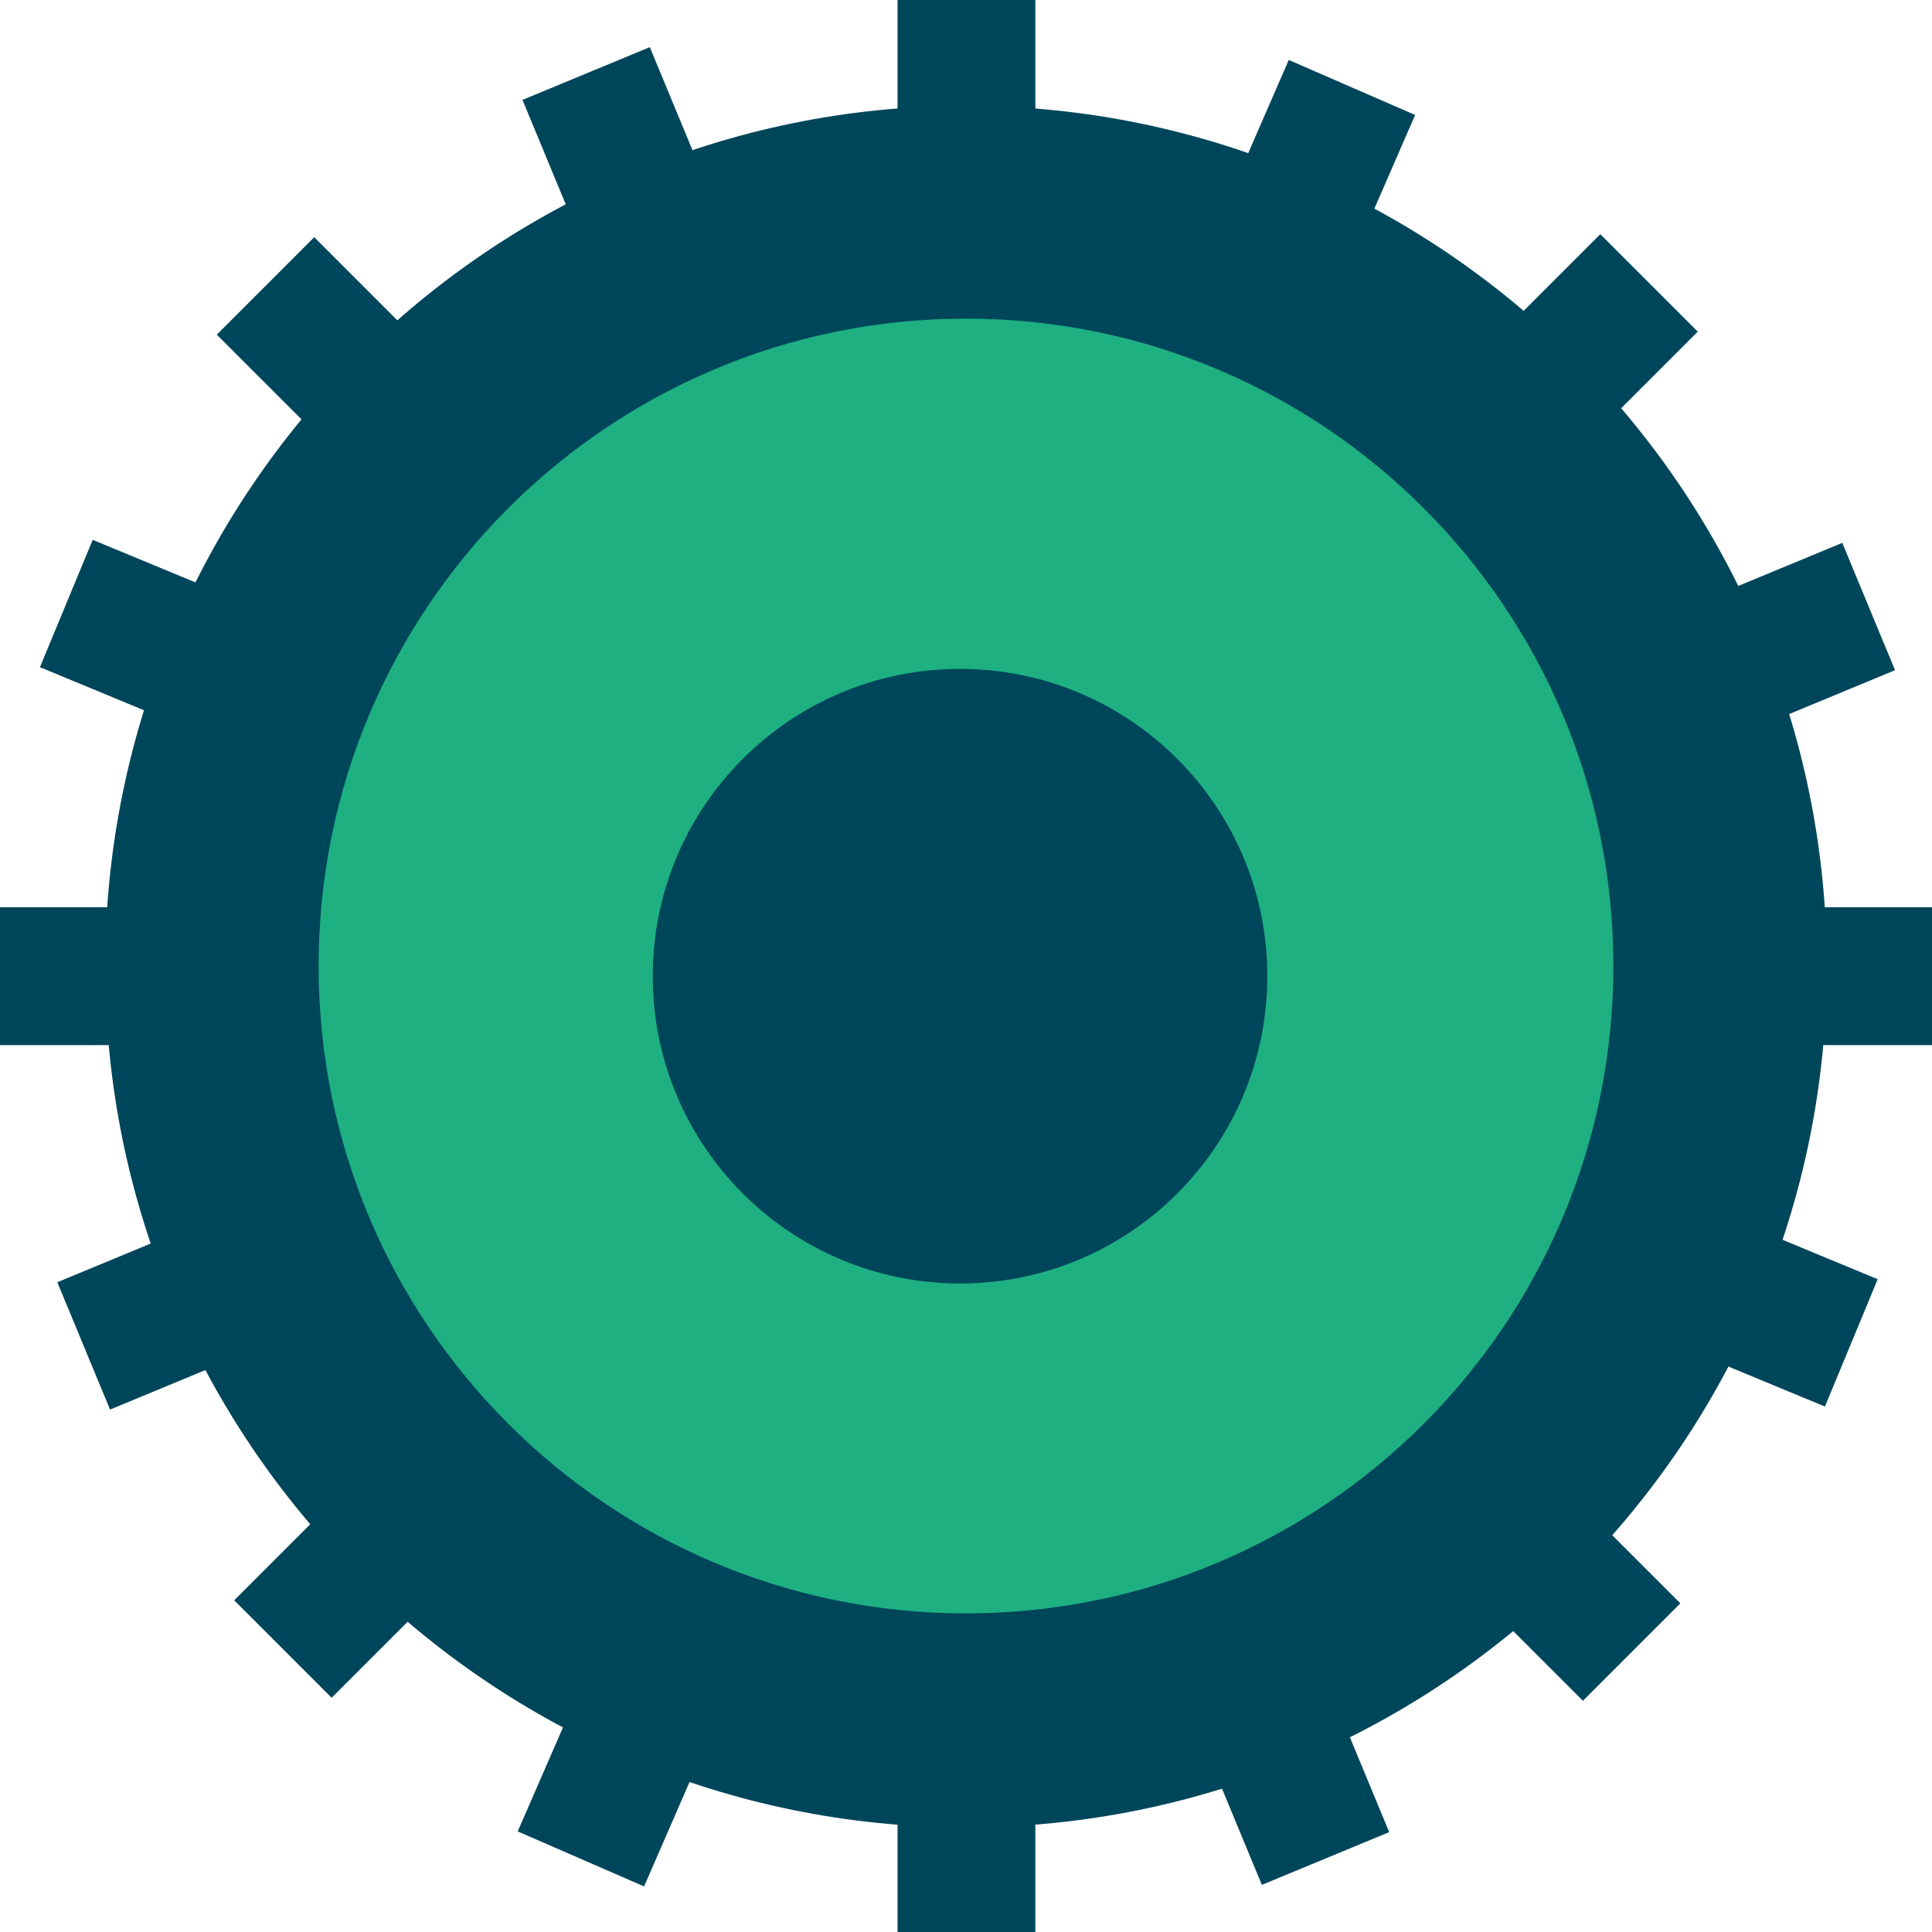 <svg width="141" height="141" viewBox="0 0 141 141" fill="none" xmlns="http://www.w3.org/2000/svg">
<g clip-path="url(#clip0)">
<path d="M75.561 0H65.503V141H75.561V0Z" fill="#00465B"/>
<path d="M6.766 39.398L2.916 48.691L133.186 102.652L137.036 93.359L6.766 39.398Z" fill="#00465B"/>
<path d="M138.302 48.912L134.452 39.619L4.182 93.579L8.032 102.872L138.302 48.912Z" fill="#00465B"/>
<path d="M22.934 17.312L15.822 24.425L115.523 124.126L122.635 117.013L22.934 17.312Z" fill="#00465B"/>
<path d="M47.424 3.441L38.131 7.29L92.092 137.56L101.385 133.711L47.424 3.441Z" fill="#00465B"/>
<path d="M123.906 24.204L116.793 17.092L17.092 116.793L24.204 123.905L123.906 24.204Z" fill="#00465B"/>
<path d="M103.279 8.391L94.056 4.376L37.783 133.659L47.006 137.674L103.279 8.391Z" fill="#00465B"/>
<path d="M3.8147e-05 66.214L3.8147e-05 76.273L141 76.273V66.214L3.8147e-05 66.214Z" fill="#00465B"/>
<path d="M70.5 133.366C105.196 133.366 133.323 105.239 133.323 70.543C133.323 35.847 105.196 7.72 70.5 7.72C35.804 7.72 7.677 35.847 7.677 70.543C7.677 105.239 35.804 133.366 70.5 133.366Z" fill="#00465B"/>
<path d="M70.5 117.746C96.593 117.746 117.746 96.593 117.746 70.5C117.746 44.407 96.593 23.254 70.5 23.254C44.407 23.254 23.254 44.407 23.254 70.5C23.254 96.593 44.407 117.746 70.5 117.746Z" fill="#1EB081"/>
<path d="M70.065 93.67C82.451 93.67 92.491 83.629 92.491 71.243C92.491 58.858 82.451 48.817 70.065 48.817C57.679 48.817 47.638 58.858 47.638 71.243C47.638 83.629 57.679 93.67 70.065 93.67Z" fill="#00465B"/>
</g>
<defs>
<clipPath id="clip0">
<rect width="141" height="141" fill="white"/>
</clipPath>
</defs>
</svg>
